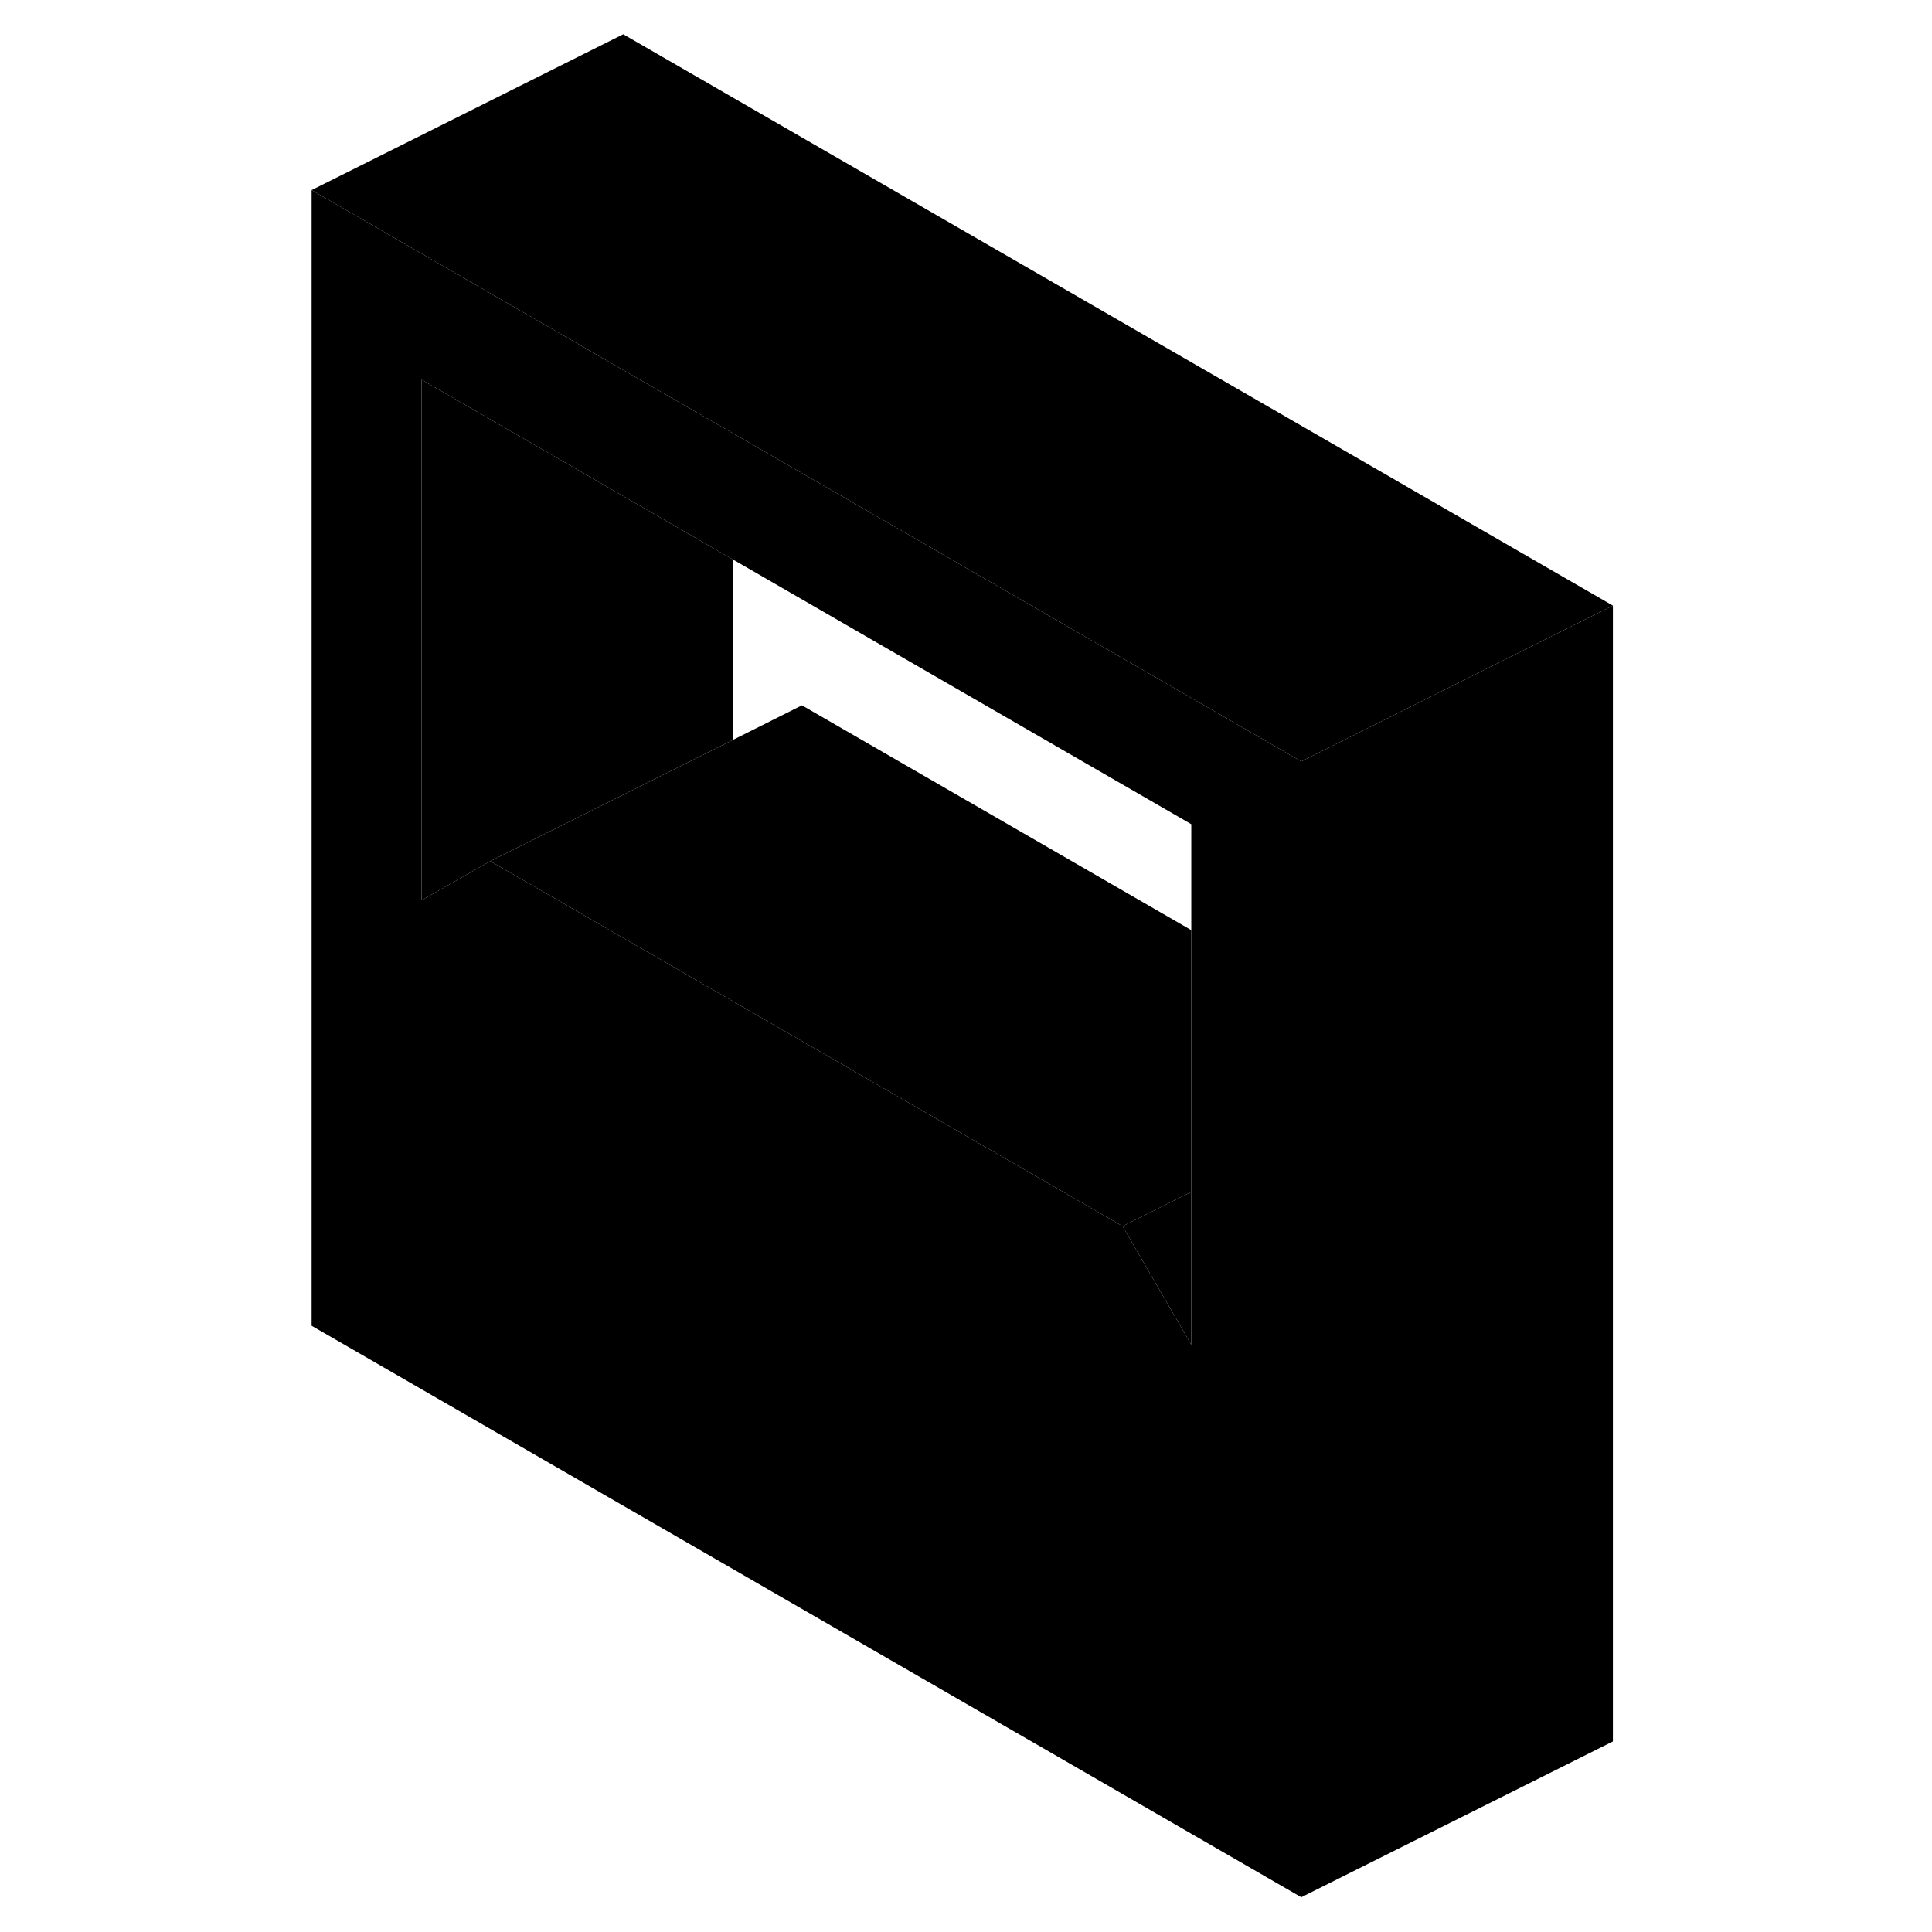 <svg width="24" height="24" viewBox="0 0 88 124" xmlns="http://www.w3.org/2000/svg" stroke-width="1px" stroke-linecap="round" stroke-linejoin="round">
    <path d="M29.06 27.82L22 23.75L2 12.2V85.09L65.52 121.77V48.87L29.06 27.82ZM58.46 86.31L54.05 78.7L22 60.2L13.47 55.27L9.06 57.78V24.37L22 31.84L29.06 35.92L58.46 52.9V86.31Z" class="pr-icon-iso-solid-stroke" stroke-linejoin="round"/>
    <path d="M58.46 76.499V86.309L54.05 78.7L58.46 76.499Z" class="pr-icon-iso-solid-stroke" stroke-linejoin="round"/>
    <path d="M29.061 35.92V47.48L22 51.01L13.47 55.27L9.061 57.78V24.37L22 31.84L29.061 35.92Z" class="pr-icon-iso-solid-stroke" stroke-linejoin="round"/>
    <path d="M85.52 38.87L65.52 48.87L29.06 27.82L22 23.75L2 12.2L22 2.2L85.52 38.87Z" class="pr-icon-iso-solid-stroke" stroke-linejoin="round"/>
    <path d="M85.519 38.87V111.77L65.519 121.77V48.87L85.519 38.87Z" class="pr-icon-iso-solid-stroke" stroke-linejoin="round"/>
    <path d="M58.46 59.7V76.499L54.05 78.7L22 60.2L13.47 55.27L22 51.01L29.06 47.48L33.47 45.27L58.46 59.7Z" class="pr-icon-iso-solid-stroke" stroke-linejoin="round"/>
</svg>
